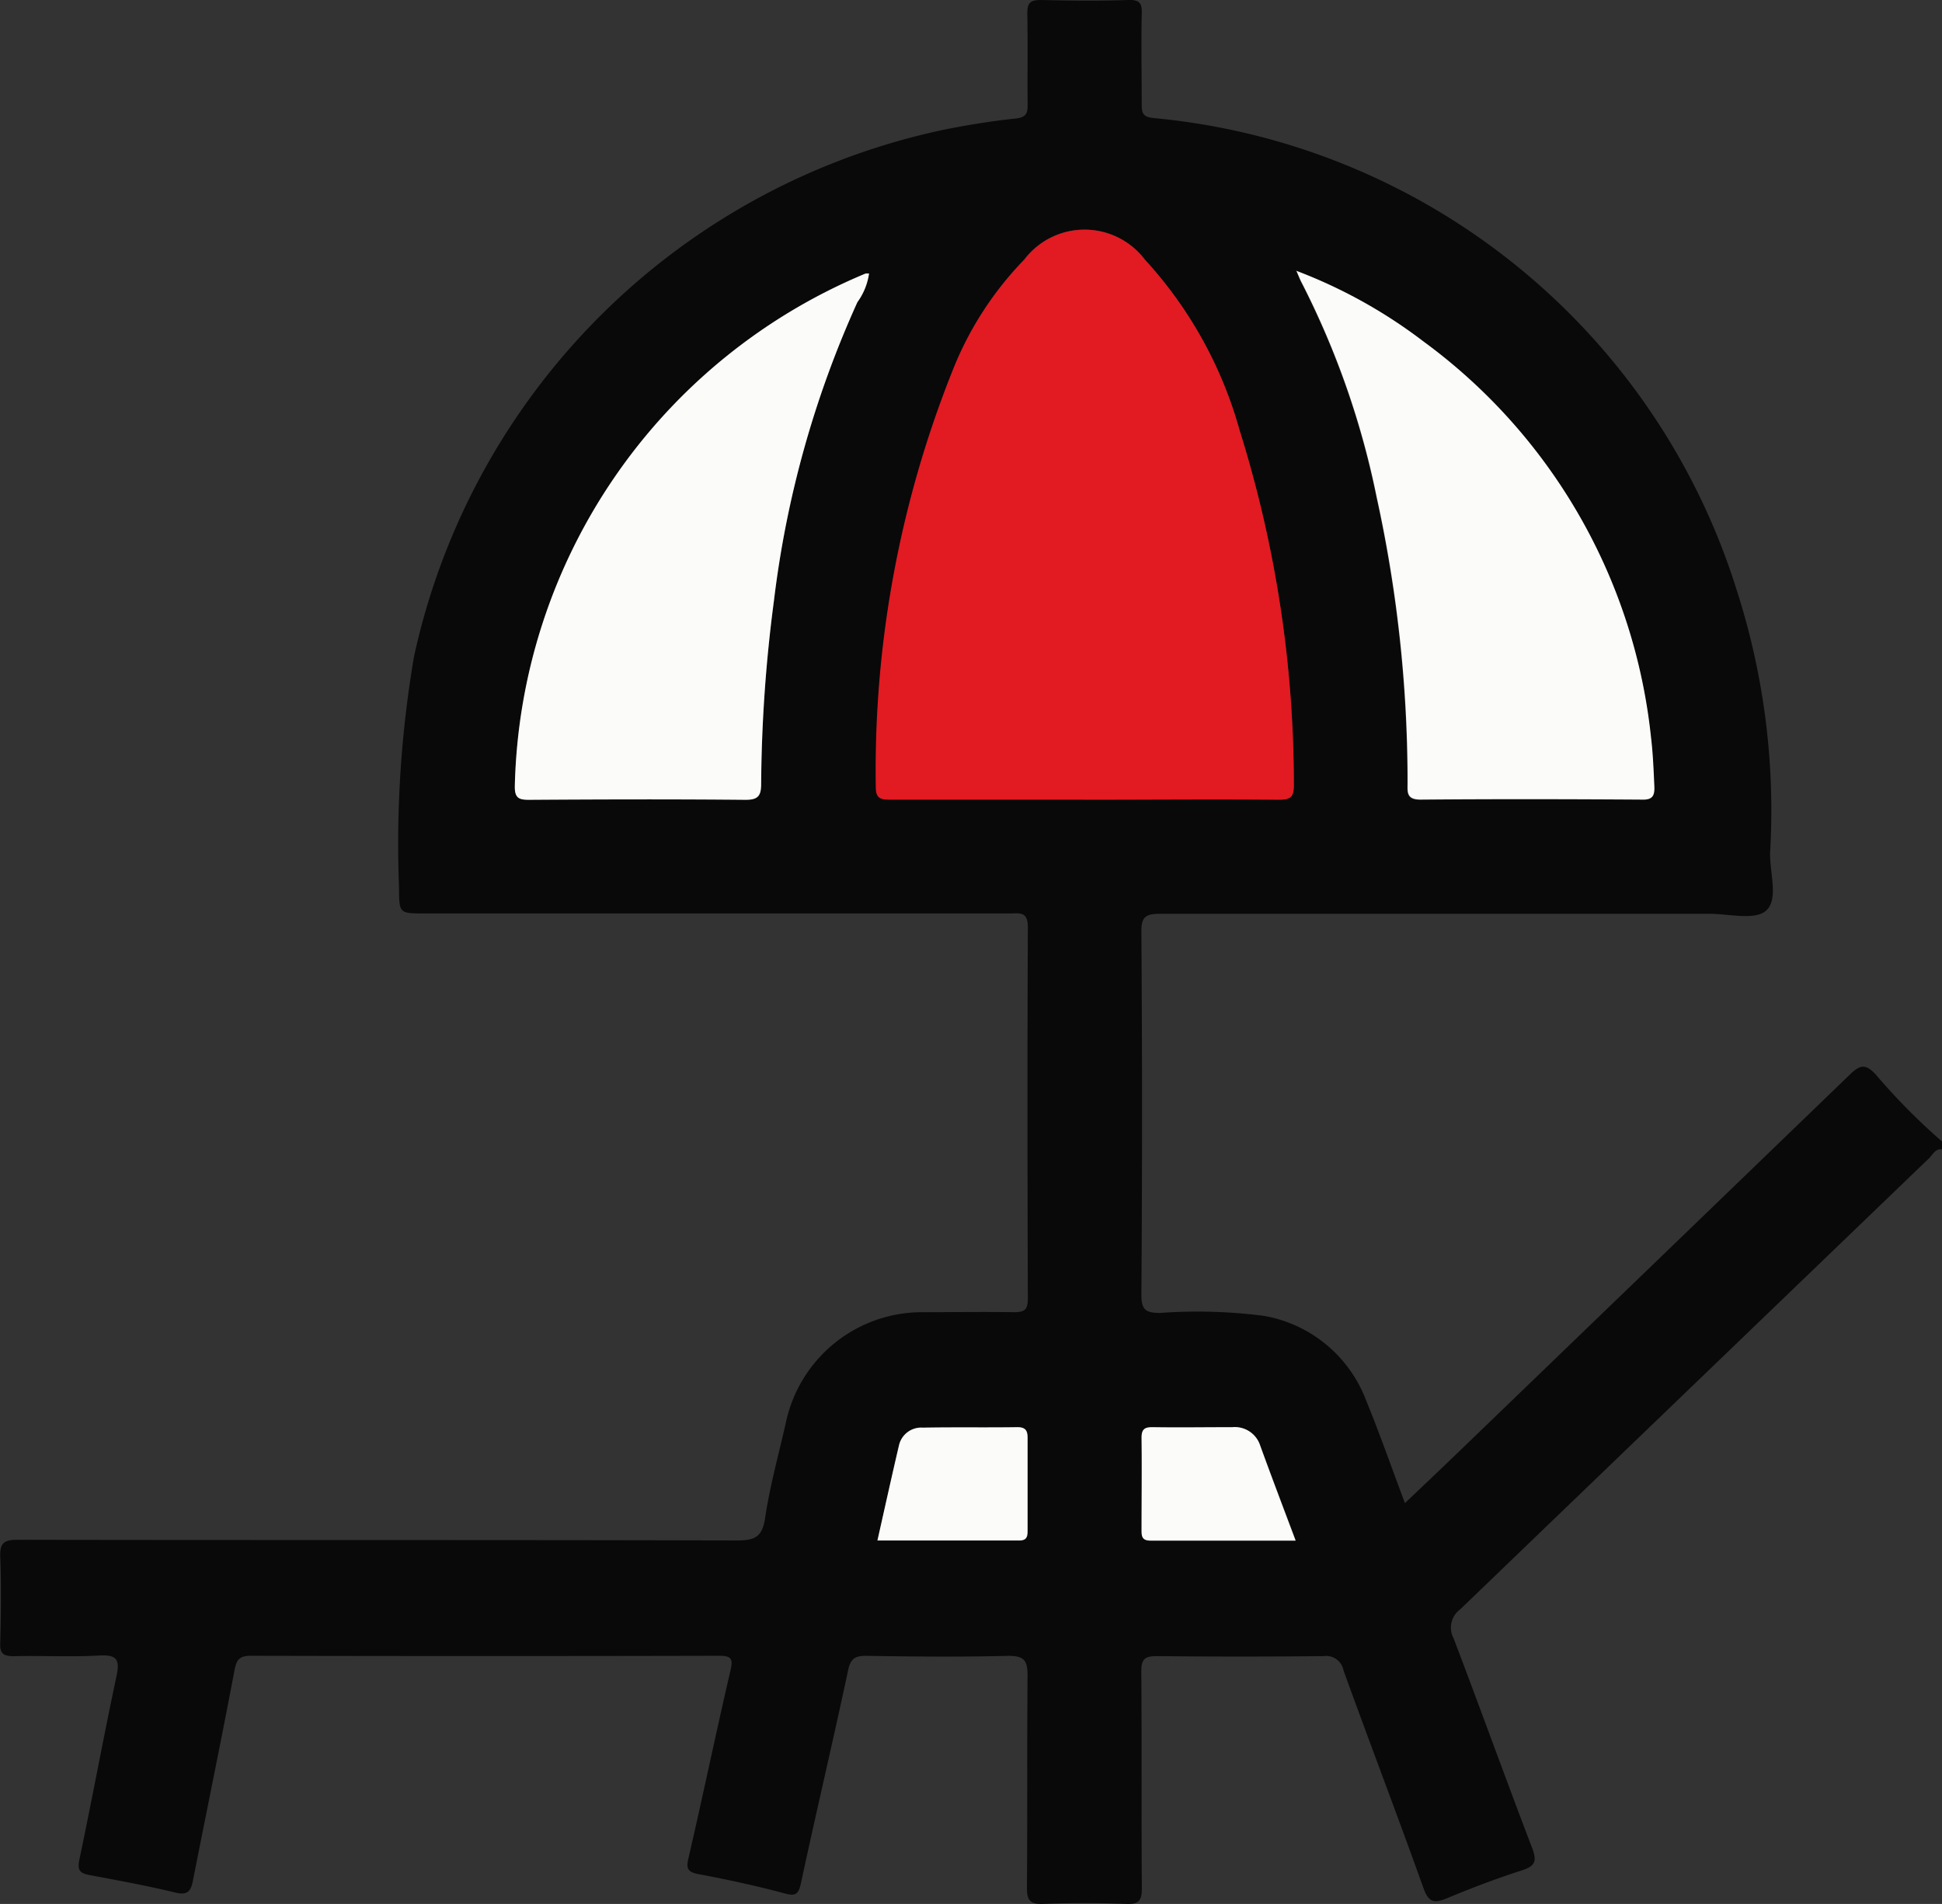 <svg xmlns="http://www.w3.org/2000/svg" xmlns:xlink="http://www.w3.org/1999/xlink" width="28.545" height="27.985" viewBox="0 0 28.545 27.985">
  <rect x="0" y="0" width="28.545" height="27.985" fill="#333333" stroke="none"/>
  <defs>
    <clipPath id="clip-path">
      <rect id="Rectangle_4053" data-name="Rectangle 4053" width="28.545" height="27.985" fill="none"/>
    </clipPath>
  </defs>
  <g id="Group_9980" data-name="Group 9980" transform="translate(0 0)">
    <g id="Group_9979" data-name="Group 9979" transform="translate(0 0)" clip-path="url(#clip-path)">
      <path id="Path_9176" data-name="Path 9176" d="M28.545,16.893c-.1-.013-.138.082-.193.134q-3.444,3.313-6.887,6.626a.333.333,0,0,0-.1.425c.392,1.027.764,2.061,1.157,3.088.075.2.035.265-.158.327-.37.119-.732.257-1.091.406-.185.078-.273.071-.35-.147-.382-1.07-.789-2.131-1.175-3.2a.26.26,0,0,0-.293-.21q-1.227.013-2.452,0c-.185,0-.228.051-.227.23.008,1.058,0,2.117.008,3.177,0,.174-.034.243-.226.235-.408-.016-.818-.017-1.226,0-.208.009-.239-.071-.237-.254.008-1.031,0-2.062.009-3.092,0-.221-.037-.3-.282-.3-.7.018-1.393.011-2.089,0-.168,0-.231.04-.268.218-.221,1.039-.467,2.075-.69,3.114-.037.172-.075.206-.249.158-.41-.11-.827-.2-1.245-.279-.177-.031-.2-.084-.158-.252.211-.91.4-1.824.612-2.734.04-.171.028-.227-.165-.226q-3.442.008-6.884,0c-.167,0-.21.058-.24.217-.194,1.028-.406,2.051-.608,3.077-.03.157-.072.235-.266.185-.412-.1-.832-.176-1.25-.255-.142-.026-.19-.065-.155-.229.19-.9.354-1.8.545-2.693.053-.247.007-.32-.254-.306-.417.024-.836,0-1.254.01-.155,0-.209-.038-.2-.2.01-.418.016-.837,0-1.254-.009-.212.055-.258.261-.257,3.52.007,7.041,0,10.561.01.249,0,.376-.036.419-.321.07-.474.2-.94.306-1.409a2.046,2.046,0,0,1,2.019-1.625c.446,0,.892-.007,1.338,0,.157,0,.2-.042.2-.2-.006-1.82-.008-3.641,0-5.461,0-.235-.125-.2-.261-.2H6.238c-.372,0-.371,0-.373-.388a16.389,16.389,0,0,1,.219-3.38A10.11,10.11,0,0,1,13.906,1.9c.336-.066.675-.121,1.015-.157.147-.016.186-.061.184-.2C15.1,1.094,15.109.648,15.1.2c0-.158.044-.2.2-.2.427.01.855.015,1.282,0,.189-.008.208.069.2.225-.009.436,0,.873,0,1.31,0,.129.018.184.173.2a9.943,9.943,0,0,1,8.57,6.931,10.553,10.553,0,0,1,.493,3.867c-.007.294.129.687-.06.853-.164.145-.548.045-.835.045q-4.027,0-8.053,0c-.219,0-.3.031-.293.277q.019,2.661,0,5.322c0,.224.064.267.274.268a7.629,7.629,0,0,1,1.528.043,1.967,1.967,0,0,1,1.5,1.24c.2.486.373.984.572,1.512.279-.265.543-.516.805-.768q2.869-2.765,5.736-5.532c.154-.149.234-.157.384.006a9.248,9.248,0,0,0,.974.983ZM15.93,11.753c.956,0,1.912,0,2.868,0,.17,0,.222-.038.219-.215a17.477,17.477,0,0,0-.8-5.223,6.145,6.145,0,0,0-1.39-2.5,1.112,1.112,0,0,0-1.773,0A4.954,4.954,0,0,0,14,5.463a15.806,15.806,0,0,0-1.121,6.1c0,.175.072.19.213.189.947,0,1.895,0,2.842,0M12.774,4.02a.2.2,0,0,0-.052,0,8.369,8.369,0,0,0-5.155,7.542c0,.173.069.193.212.192,1.059,0,2.117-.008,3.176,0,.192,0,.23-.064.233-.237a21.387,21.387,0,0,1,.189-2.691A14.913,14.913,0,0,1,12.6,4.443a.929.929,0,0,0,.172-.422m6.277-.042c.042.094.06.143.084.188a12.275,12.275,0,0,1,1.1,3.153,19.457,19.457,0,0,1,.453,4.19c0,.131-.024.25.188.248,1.086-.009,2.171-.007,3.258,0,.154,0,.186-.056.18-.194-.01-.24-.02-.481-.048-.721a8.283,8.283,0,0,0-3.345-5.822,7.38,7.38,0,0,0-1.871-1.04M12.9,22.643c.713,0,1.4,0,2.081,0,.124,0,.126-.071.126-.162,0-.444,0-.889,0-1.333,0-.109-.02-.172-.151-.171-.463.006-.926,0-1.388.007a.334.334,0,0,0-.352.258c-.108.456-.208.914-.318,1.4m6.148,0c-.186-.5-.357-.944-.52-1.394a.391.391,0,0,0-.409-.267c-.39,0-.78,0-1.169,0-.116,0-.166.027-.165.154.007.454,0,.909,0,1.364,0,.1.018.151.135.149.7,0,1.391,0,2.128,0" transform="translate(0 0)" fill="#090909"/>
      <path id="Path_9177" data-name="Path 9177" d="M14.516,11.382c-.947,0-1.894,0-2.841,0-.142,0-.217-.013-.215-.189a15.824,15.824,0,0,1,1.122-6.1,4.925,4.925,0,0,1,1.062-1.648,1.111,1.111,0,0,1,1.771,0,6.132,6.132,0,0,1,1.39,2.5,17.406,17.406,0,0,1,.8,5.223c0,.175-.049.216-.218.215-.956-.009-1.913,0-2.869,0" transform="translate(1.413 0.371)" fill="#e21a22"/>
      <path id="Path_9178" data-name="Path 9178" d="M11.943,3.579A.939.939,0,0,1,11.772,4a14.949,14.949,0,0,0-1.227,4.388,21.568,21.568,0,0,0-.188,2.691c0,.173-.04.238-.233.236-1.058-.01-2.116-.007-3.176,0-.144,0-.213-.019-.212-.193a8.369,8.369,0,0,1,5.155-7.542.341.341,0,0,1,.052,0" transform="translate(0.831 0.441)" fill="#fbfbfa"/>
      <path id="Path_9179" data-name="Path 9179" d="M16.96,3.542a7.392,7.392,0,0,1,1.871,1.039A8.284,8.284,0,0,1,22.177,10.4c.029.24.038.48.049.721.006.138-.027.2-.181.194-1.086-.007-2.171-.009-3.258,0-.21,0-.188-.117-.188-.248a19.475,19.475,0,0,0-.453-4.191,12.267,12.267,0,0,0-1.1-3.152c-.025-.045-.043-.093-.084-.188" transform="translate(2.091 0.437)" fill="#fbfbfa"/>
      <path id="Path_9180" data-name="Path 9180" d="M11.481,20.34c.109-.485.21-.942.317-1.4a.336.336,0,0,1,.353-.259c.463-.009.926,0,1.388-.007.13,0,.151.062.149.172,0,.444,0,.889,0,1.332,0,.092,0,.163-.127.162-.684,0-1.367,0-2.08,0" transform="translate(1.416 2.303)" fill="#fbfbfa"/>
      <path id="Path_9181" data-name="Path 9181" d="M17.2,20.341c-.737,0-1.432,0-2.128,0-.117,0-.136-.049-.135-.149,0-.455.006-.91,0-1.364,0-.127.049-.156.165-.154.39.006.78,0,1.169,0a.391.391,0,0,1,.409.267c.163.45.334.9.52,1.394" transform="translate(1.842 2.303)" fill="#fbfbfa"/>
    </g>
  </g>
</svg>

